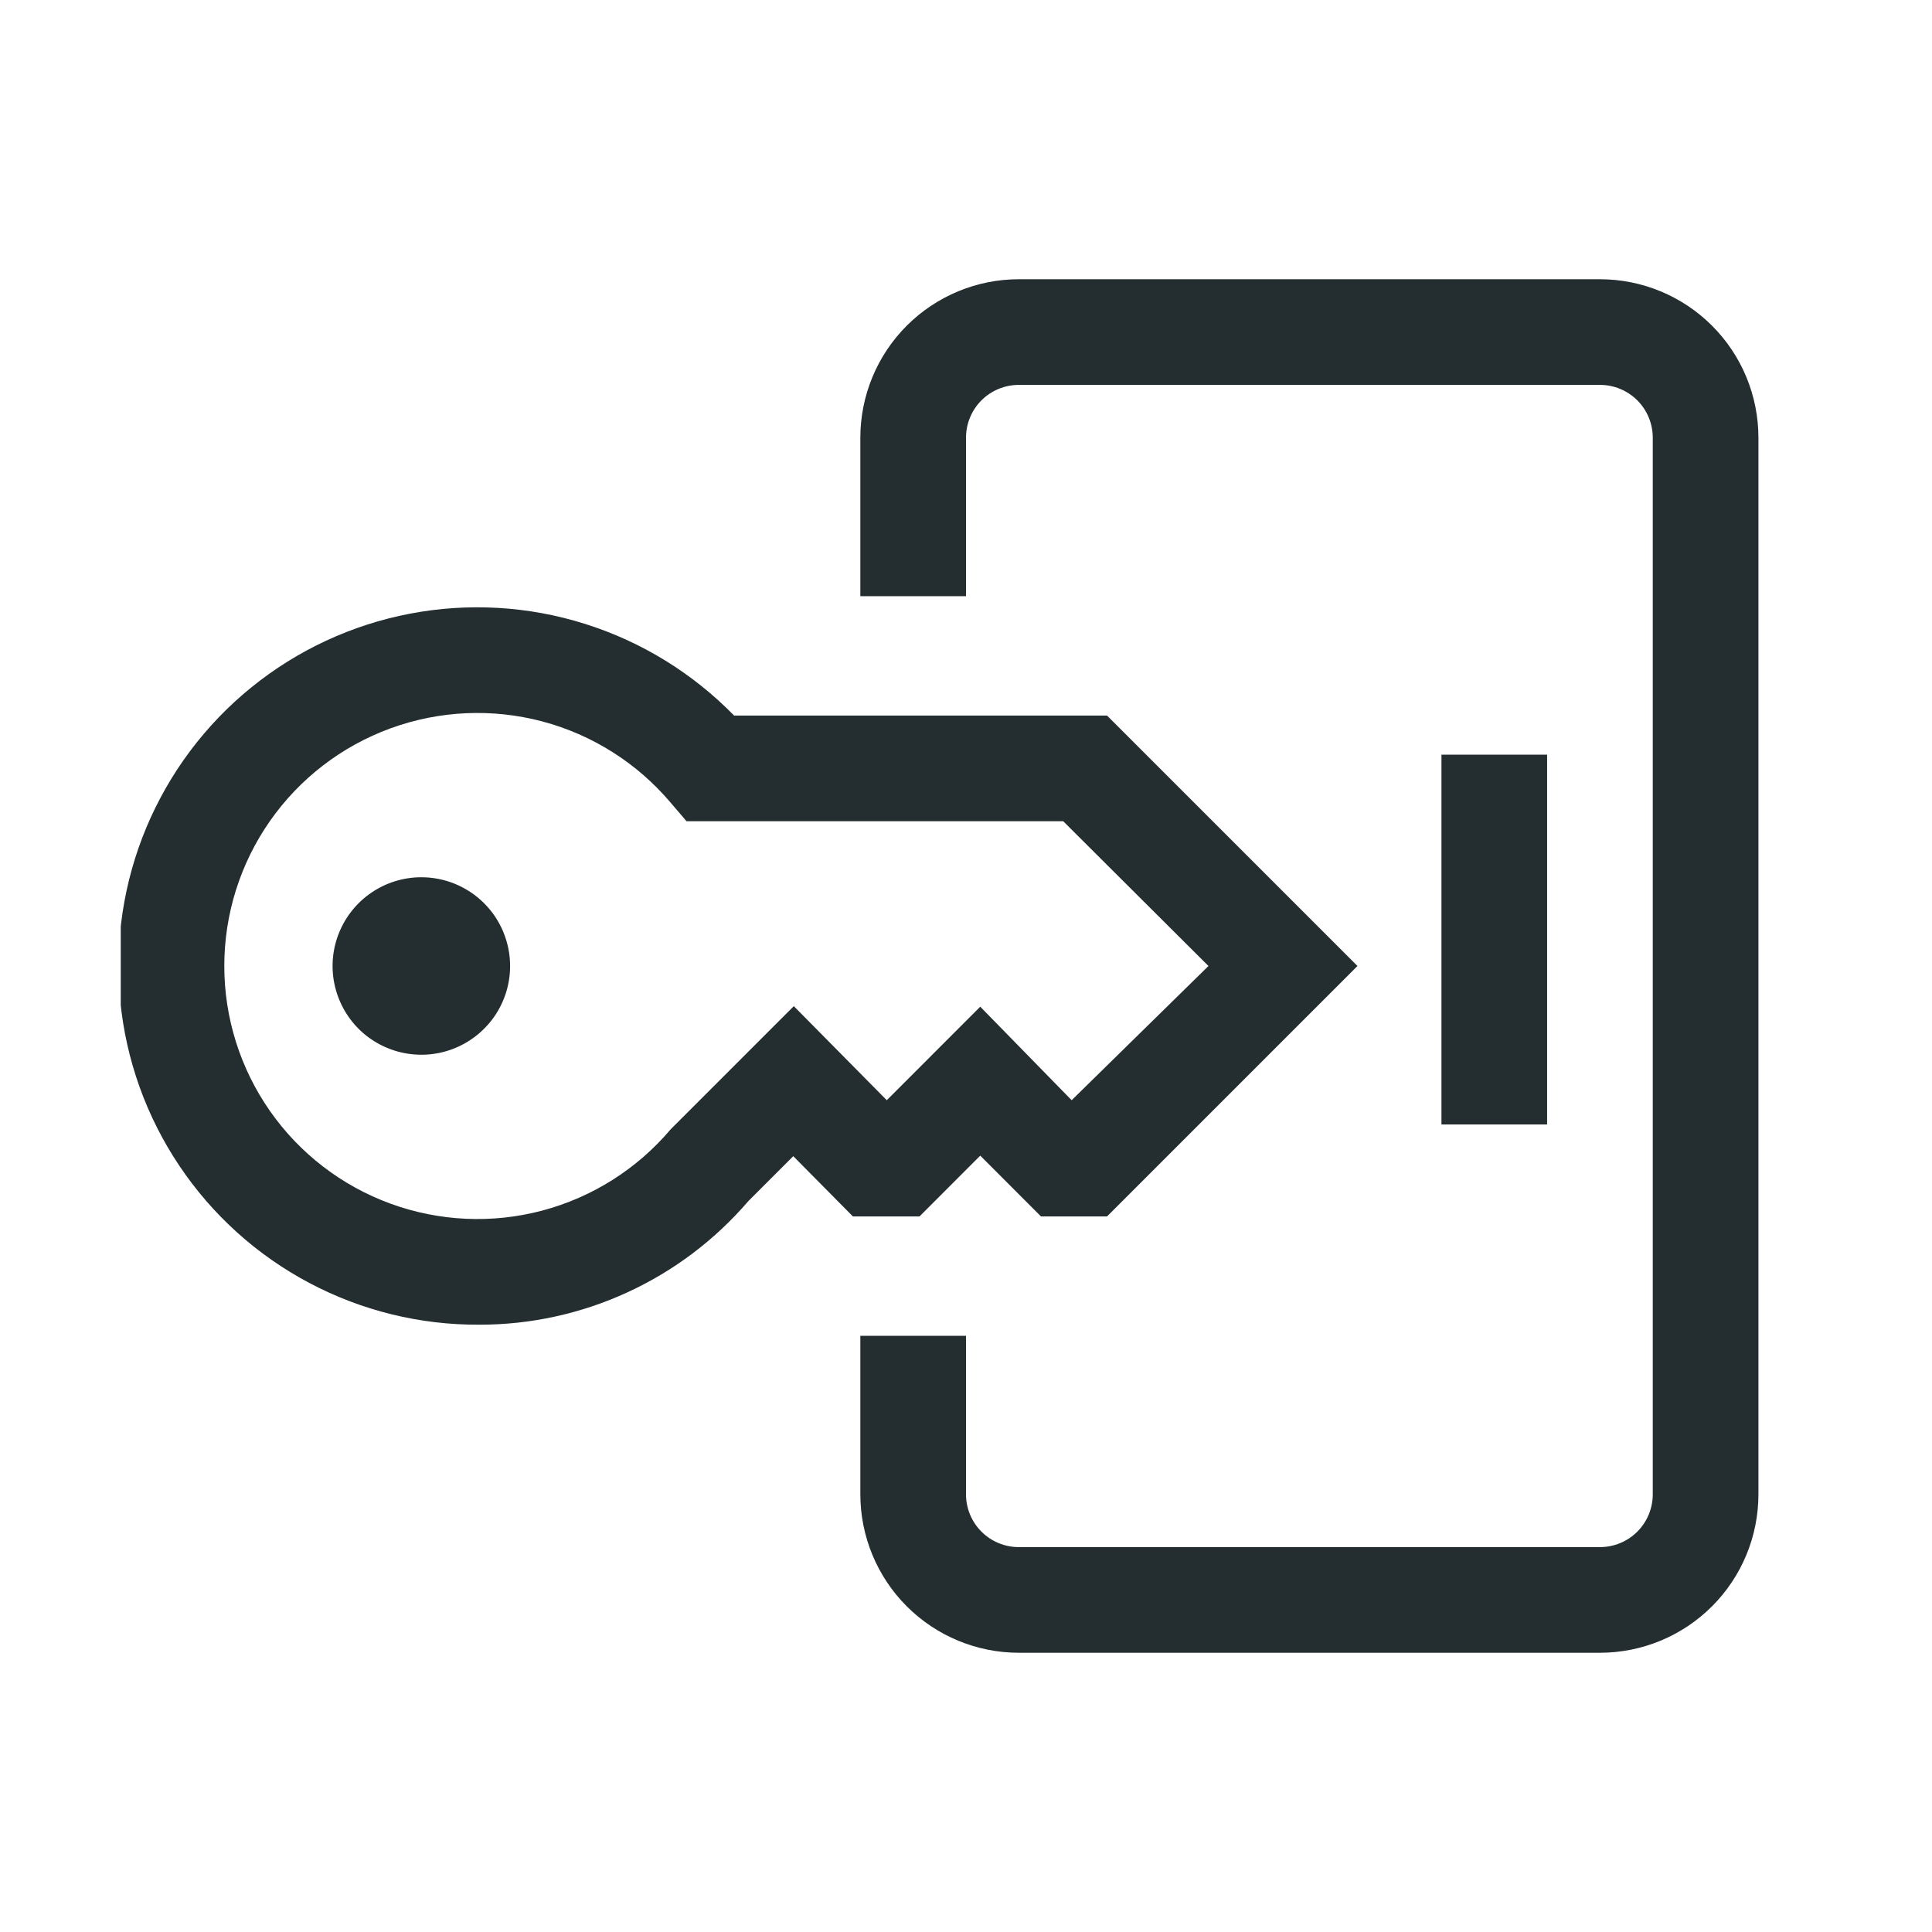 <svg width="32" height="32" viewBox="0 0 32 32" fill="none" xmlns="http://www.w3.org/2000/svg">
<g clip-path="url(#clip0_18_2240)">
<path d="M29.125 7.25V24.75C29.125 25.446 28.849 26.114 28.356 26.606C27.864 27.098 27.196 27.375 26.5 27.375H16.875C16.179 27.375 15.511 27.098 15.019 26.606C14.527 26.114 14.25 25.446 14.25 24.75V22.125H16V24.75C16 24.982 16.092 25.205 16.256 25.369C16.42 25.533 16.643 25.625 16.875 25.625H26.5C26.732 25.625 26.955 25.533 27.119 25.369C27.283 25.205 27.375 24.982 27.375 24.75V7.25C27.375 7.018 27.283 6.795 27.119 6.631C26.955 6.467 26.732 6.375 26.5 6.375H16.875C16.643 6.375 16.42 6.467 16.256 6.631C16.092 6.795 16 7.018 16 7.25V9.875H14.25V7.25C14.25 6.554 14.527 5.886 15.019 5.394C15.511 4.902 16.179 4.625 16.875 4.625H26.5C27.196 4.625 27.864 4.902 28.356 5.394C28.849 5.886 29.125 6.554 29.125 7.25ZM15.23 20.148H14.127L13.139 19.15L12.395 19.894C11.844 20.536 11.161 21.052 10.392 21.405C9.624 21.759 8.787 21.942 7.941 21.941C6.96 21.947 5.992 21.71 5.124 21.25C4.256 20.791 3.516 20.123 2.97 19.308C2.423 18.492 2.087 17.554 1.992 16.577C1.896 15.6 2.045 14.614 2.423 13.709C2.802 12.803 3.399 12.005 4.162 11.386C4.924 10.768 5.828 10.348 6.792 10.164C7.757 9.98 8.752 10.038 9.688 10.333C10.624 10.627 11.473 11.15 12.159 11.852H18.336L22.484 16L18.336 20.148H17.242L16.236 19.141L15.23 20.148ZM14.688 18.223L16.236 16.674L17.75 18.223L20.016 16L17.61 13.602H11.371L11.109 13.296C10.555 12.64 9.812 12.17 8.982 11.949C8.152 11.729 7.274 11.769 6.467 12.064C5.66 12.359 4.963 12.895 4.471 13.599C3.979 14.303 3.715 15.141 3.715 16C3.715 16.859 3.979 17.697 4.471 18.401C4.963 19.105 5.66 19.641 6.467 19.936C7.274 20.231 8.152 20.271 8.982 20.051C9.812 19.83 10.555 19.36 11.109 18.704L13.148 16.665L14.688 18.223ZM6.97 14.53C6.68 14.532 6.396 14.619 6.156 14.782C5.915 14.945 5.728 15.175 5.618 15.444C5.508 15.712 5.48 16.008 5.538 16.292C5.596 16.577 5.737 16.838 5.942 17.043C6.148 17.247 6.41 17.386 6.695 17.442C6.98 17.498 7.275 17.469 7.543 17.357C7.811 17.246 8.04 17.057 8.202 16.816C8.363 16.574 8.449 16.29 8.449 16C8.449 15.806 8.41 15.614 8.336 15.435C8.262 15.257 8.153 15.094 8.015 14.957C7.878 14.821 7.715 14.713 7.535 14.639C7.356 14.566 7.164 14.529 6.97 14.53ZM23.875 12.5V18.625H25.625V12.5H23.875Z" fill="#242E30"/>
</g>
<defs>
<clipPath id="clip0_18_2240">
<rect width="28" height="28" fill="white" transform="translate(2 2)"/>
</clipPath>
</defs>
</svg>
